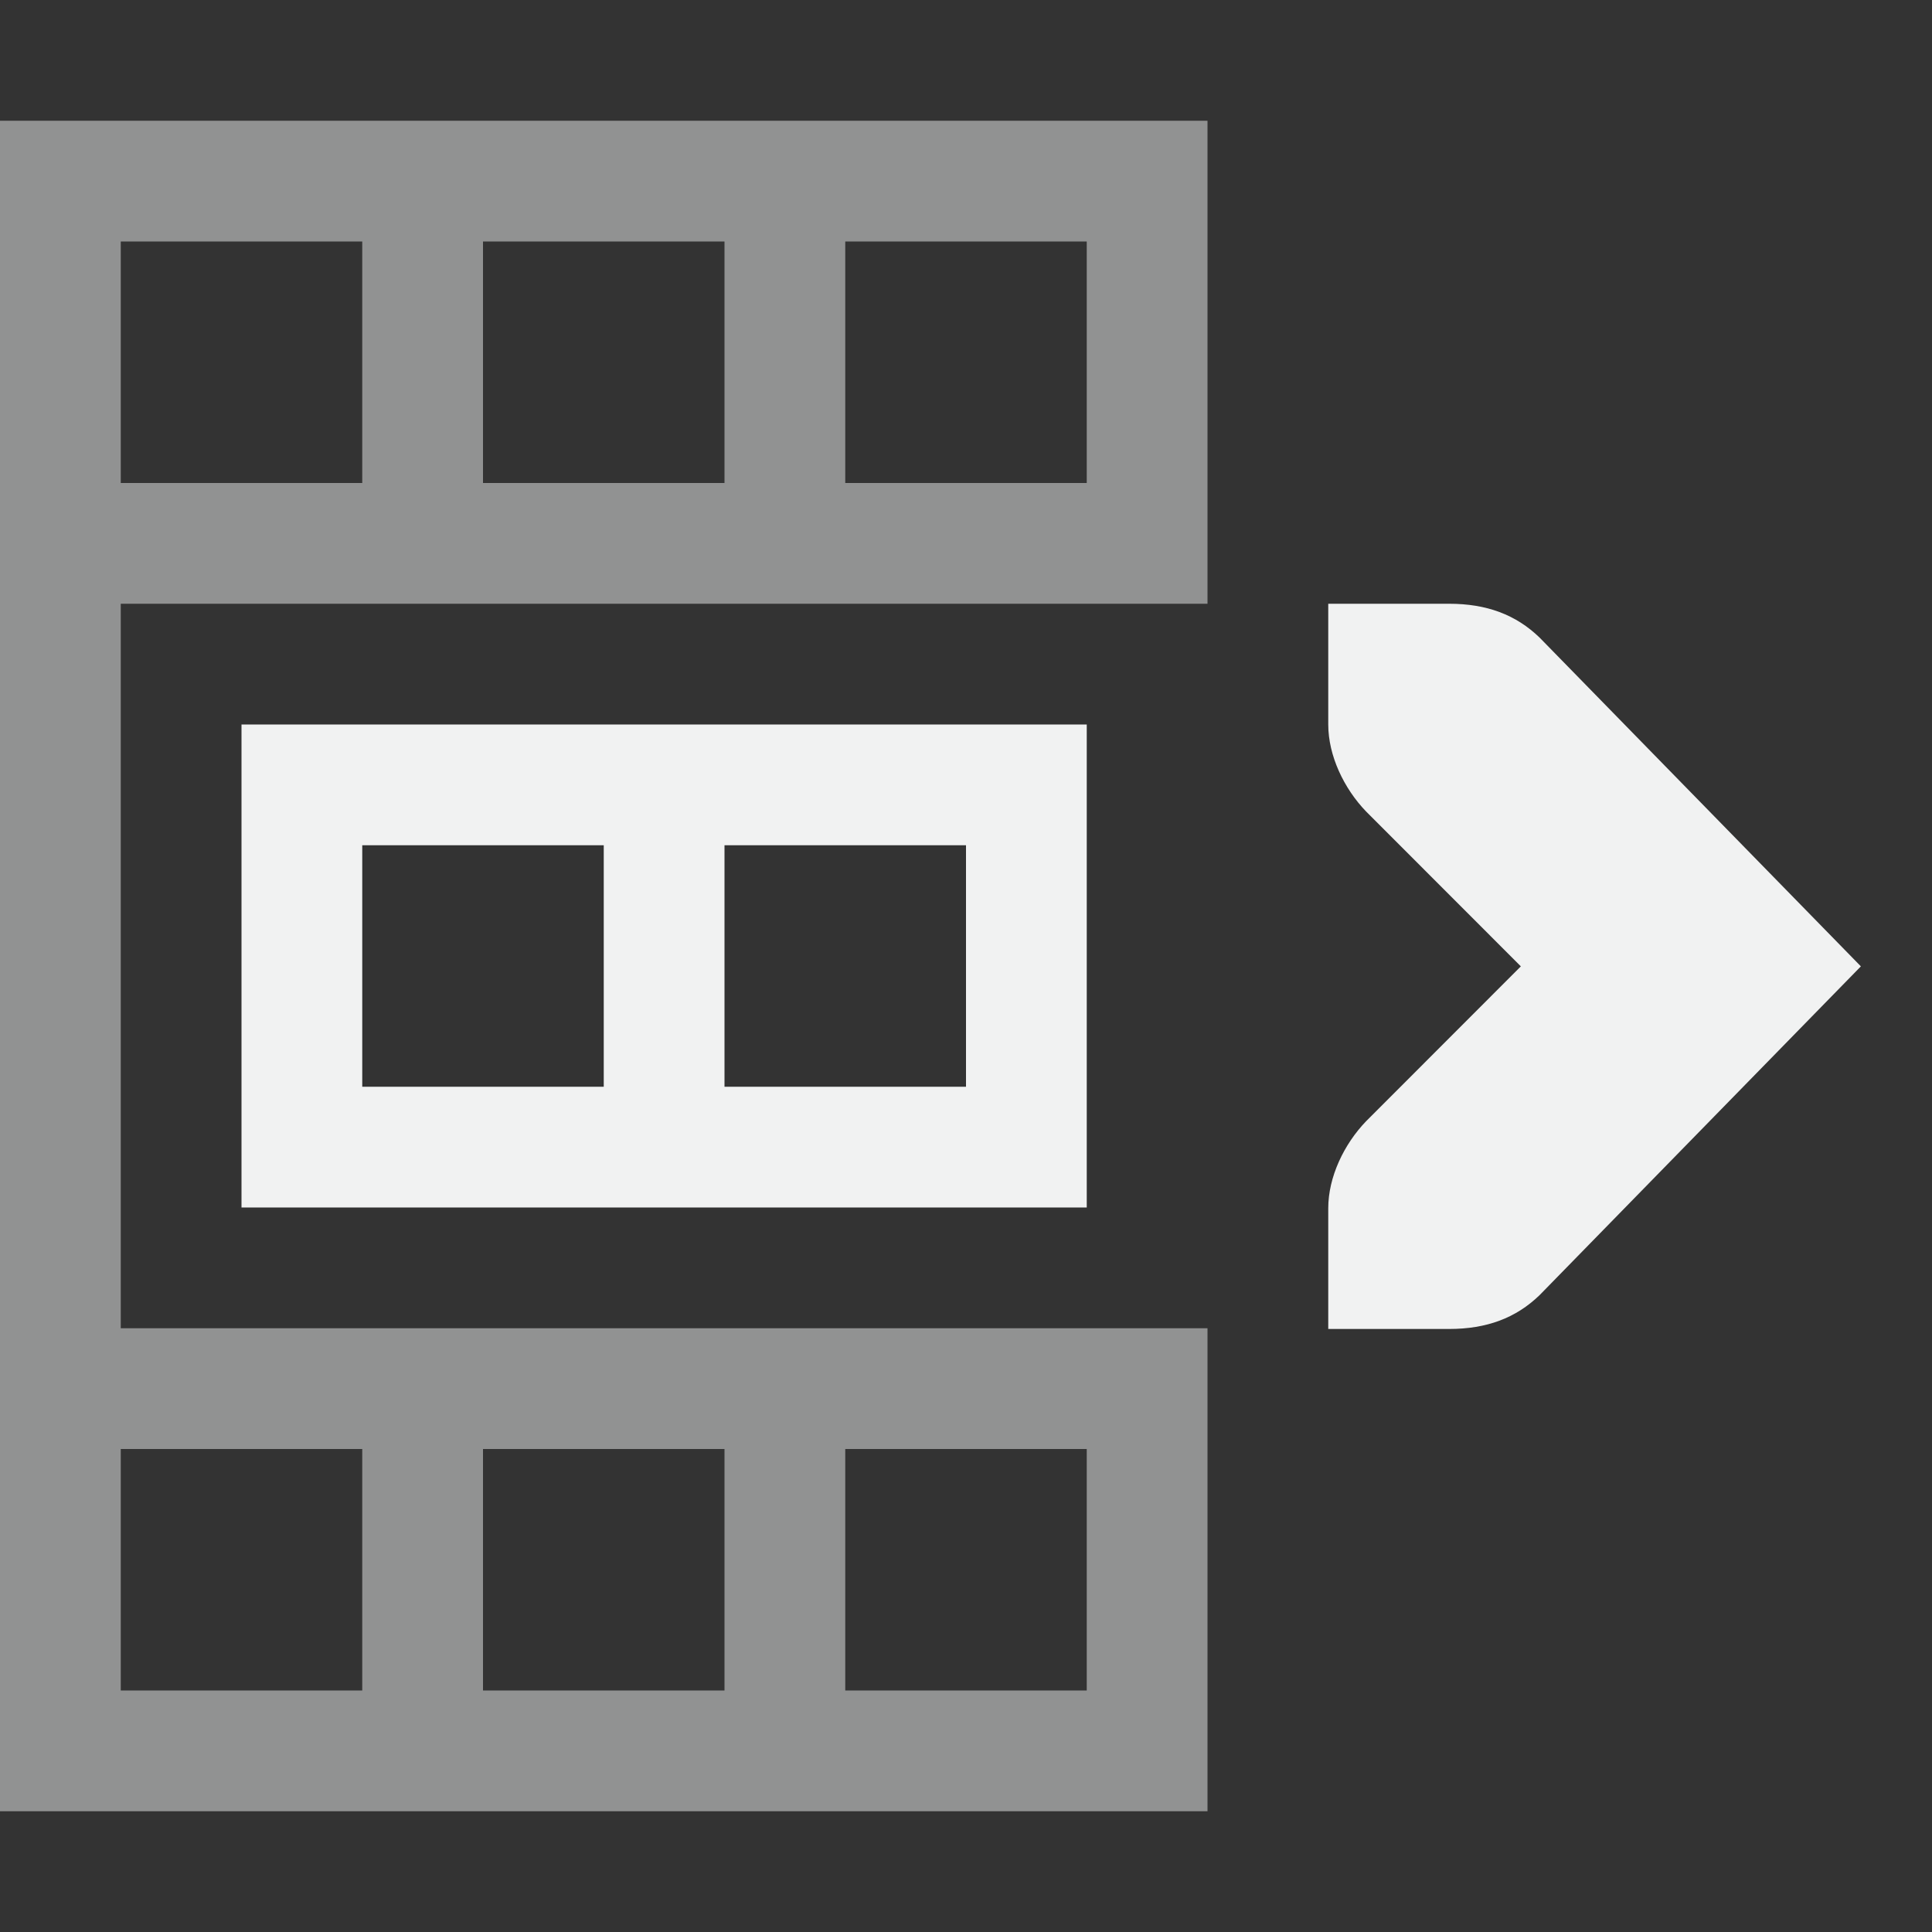 <?xml version="1.0" encoding="UTF-8"?>
<svg version="1.1" viewBox="0 0 16 16" xmlns="http://www.w3.org/2000/svg">
<rect x="0" y="0" width="16" height="16" fill="#333333" stroke="none"/>
<g fill="#f1f2f2" font-weight="400">
<path d="m0 1v1 2 1 7 2 1h10v-1-2-1h-9v-6h9v-1-2-1h-3-1-2-1-2-1zm1 1h2v2h-2v-2zm3 0h2v2h-2v-2zm3 0h2v2h-2v-2zm-6 10h2v2h-2v-2zm3 0h2v2h-2v-2zm3 0h2v2h-2v-2z" style="fill:#f1f2f2;opacity:.5;paint-order:markers fill stroke;stroke-width:1.118"/>
<path d="m2 6v1 2 1h7v-1-3h-6-1zm1 1h2v2h-2v-2zm3 0h2v2h-2v-2z" style="fill:#f1f2f2;paint-order:markers fill stroke;stroke-width:1.118"/>
<path d="m11 11.006v-1c0-0.258 0.13-0.53 0.313-0.72l1.282-1.283-1.282-1.283c-0.183-0.19-0.313-0.462-0.313-0.72v-1h1.001c0.31 0 0.553 0.09 0.75 0.281l2.66 2.722-2.66 2.722c-0.197 0.191-0.44 0.281-0.75 0.281z" font-weight="400" overflow="visible" style="color:#f1f2f2;text-decoration-line:none;text-indent:0;text-transform:none"/>
</g>
</svg>
